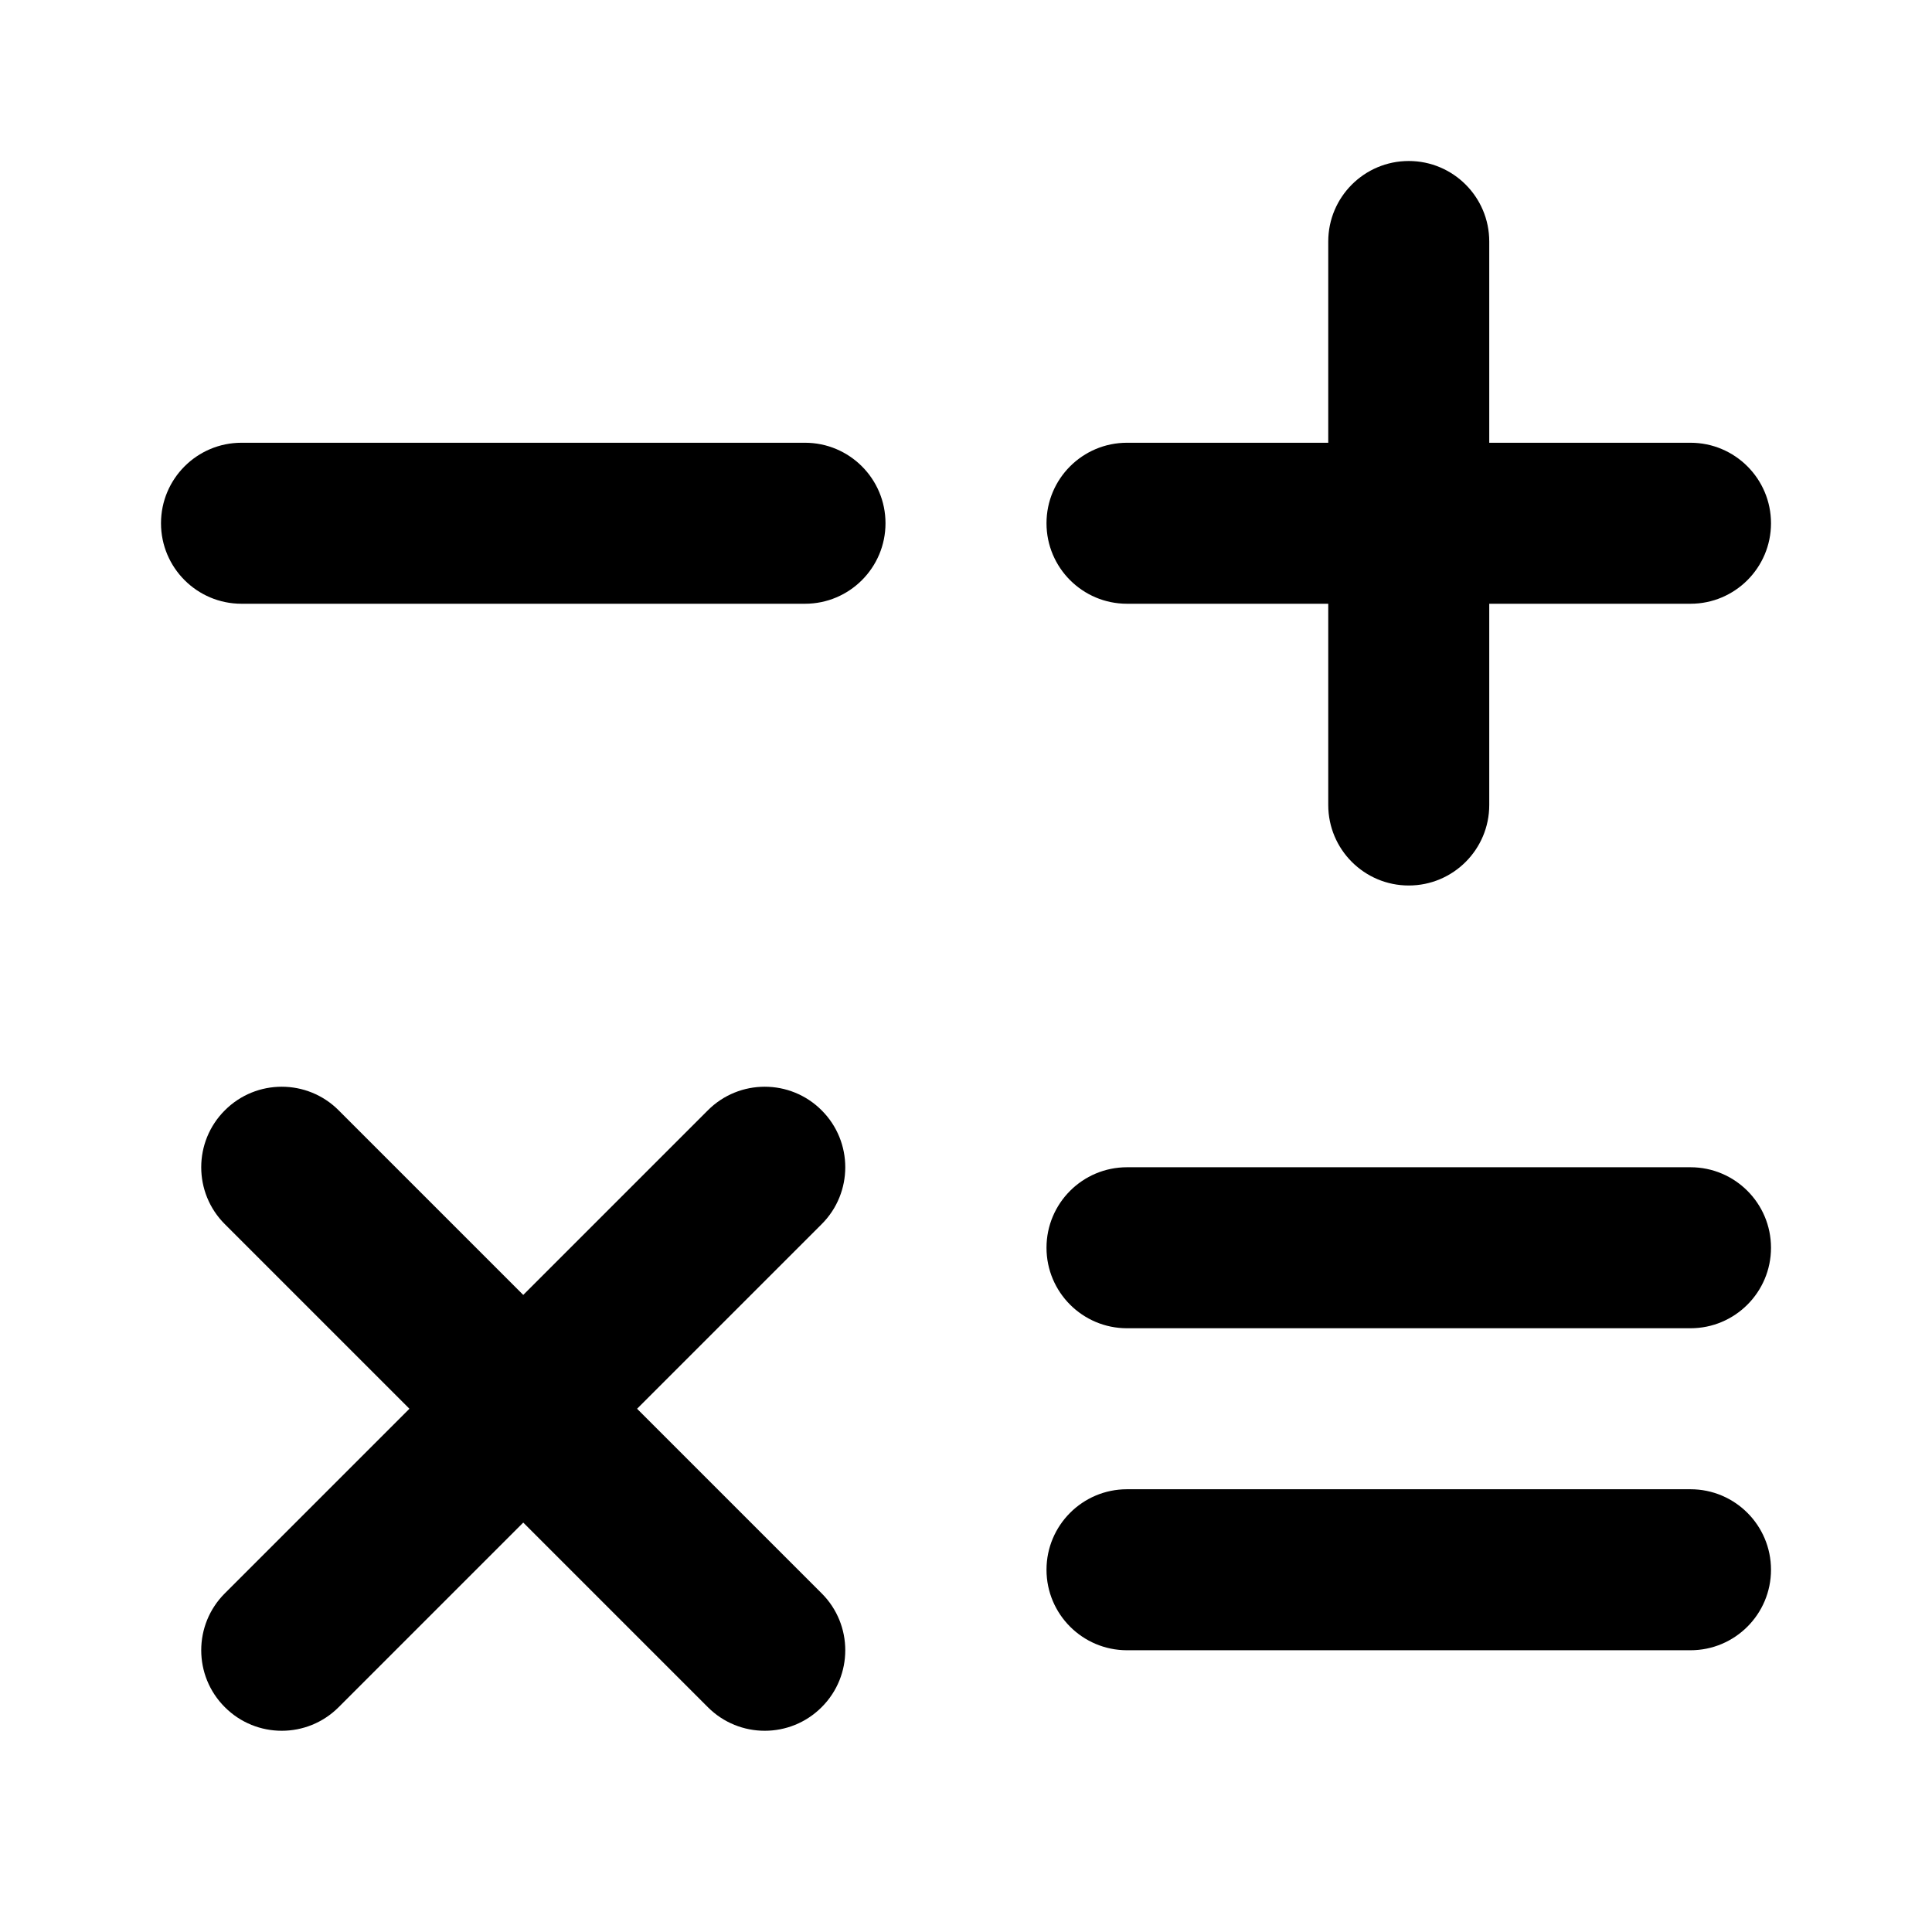 <svg width="24" height="24" viewBox="0 0 24 24" fill="none" xmlns="http://www.w3.org/2000/svg">
<path fill-rule="evenodd" clip-rule="evenodd" d="M18.5 3C18.5 2.448 18.052 2 17.5 2C16.948 2 16.5 2.448 16.5 3V5.5H14C13.448 5.5 13 5.948 13 6.5C13 7.052 13.448 7.5 14 7.5H16.5V10C16.5 10.552 16.948 11 17.5 11C18.052 11 18.5 10.552 18.5 10V7.5H21C21.552 7.5 22 7.052 22 6.5C22 5.948 21.552 5.5 21 5.5H18.5V3ZM4.207 13.793C3.817 13.402 3.183 13.402 2.793 13.793C2.402 14.183 2.402 14.817 2.793 15.207L5.086 17.5L2.793 19.793C2.402 20.183 2.402 20.817 2.793 21.207C3.183 21.598 3.817 21.598 4.207 21.207L6.5 18.914L8.793 21.207C9.183 21.598 9.817 21.598 10.207 21.207C10.598 20.817 10.598 20.183 10.207 19.793L7.914 17.5L10.207 15.207C10.598 14.817 10.598 14.183 10.207 13.793C9.817 13.402 9.183 13.402 8.793 13.793L6.5 16.086L4.207 13.793ZM2 6.5C2 5.948 2.448 5.5 3 5.5H10C10.552 5.5 11 5.948 11 6.5C11 7.052 10.552 7.5 10 7.5H3C2.448 7.5 2 7.052 2 6.5ZM14 14.5C13.448 14.5 13 14.948 13 15.5C13 16.052 13.448 16.5 14 16.5H21C21.552 16.5 22 16.052 22 15.5C22 14.948 21.552 14.5 21 14.5H14ZM14 18.5C13.448 18.5 13 18.948 13 19.5C13 20.052 13.448 20.5 14 20.5H21C21.552 20.5 22 20.052 22 19.5C22 18.948 21.552 18.5 21 18.5H14Z" fill="black"/>
</svg>
